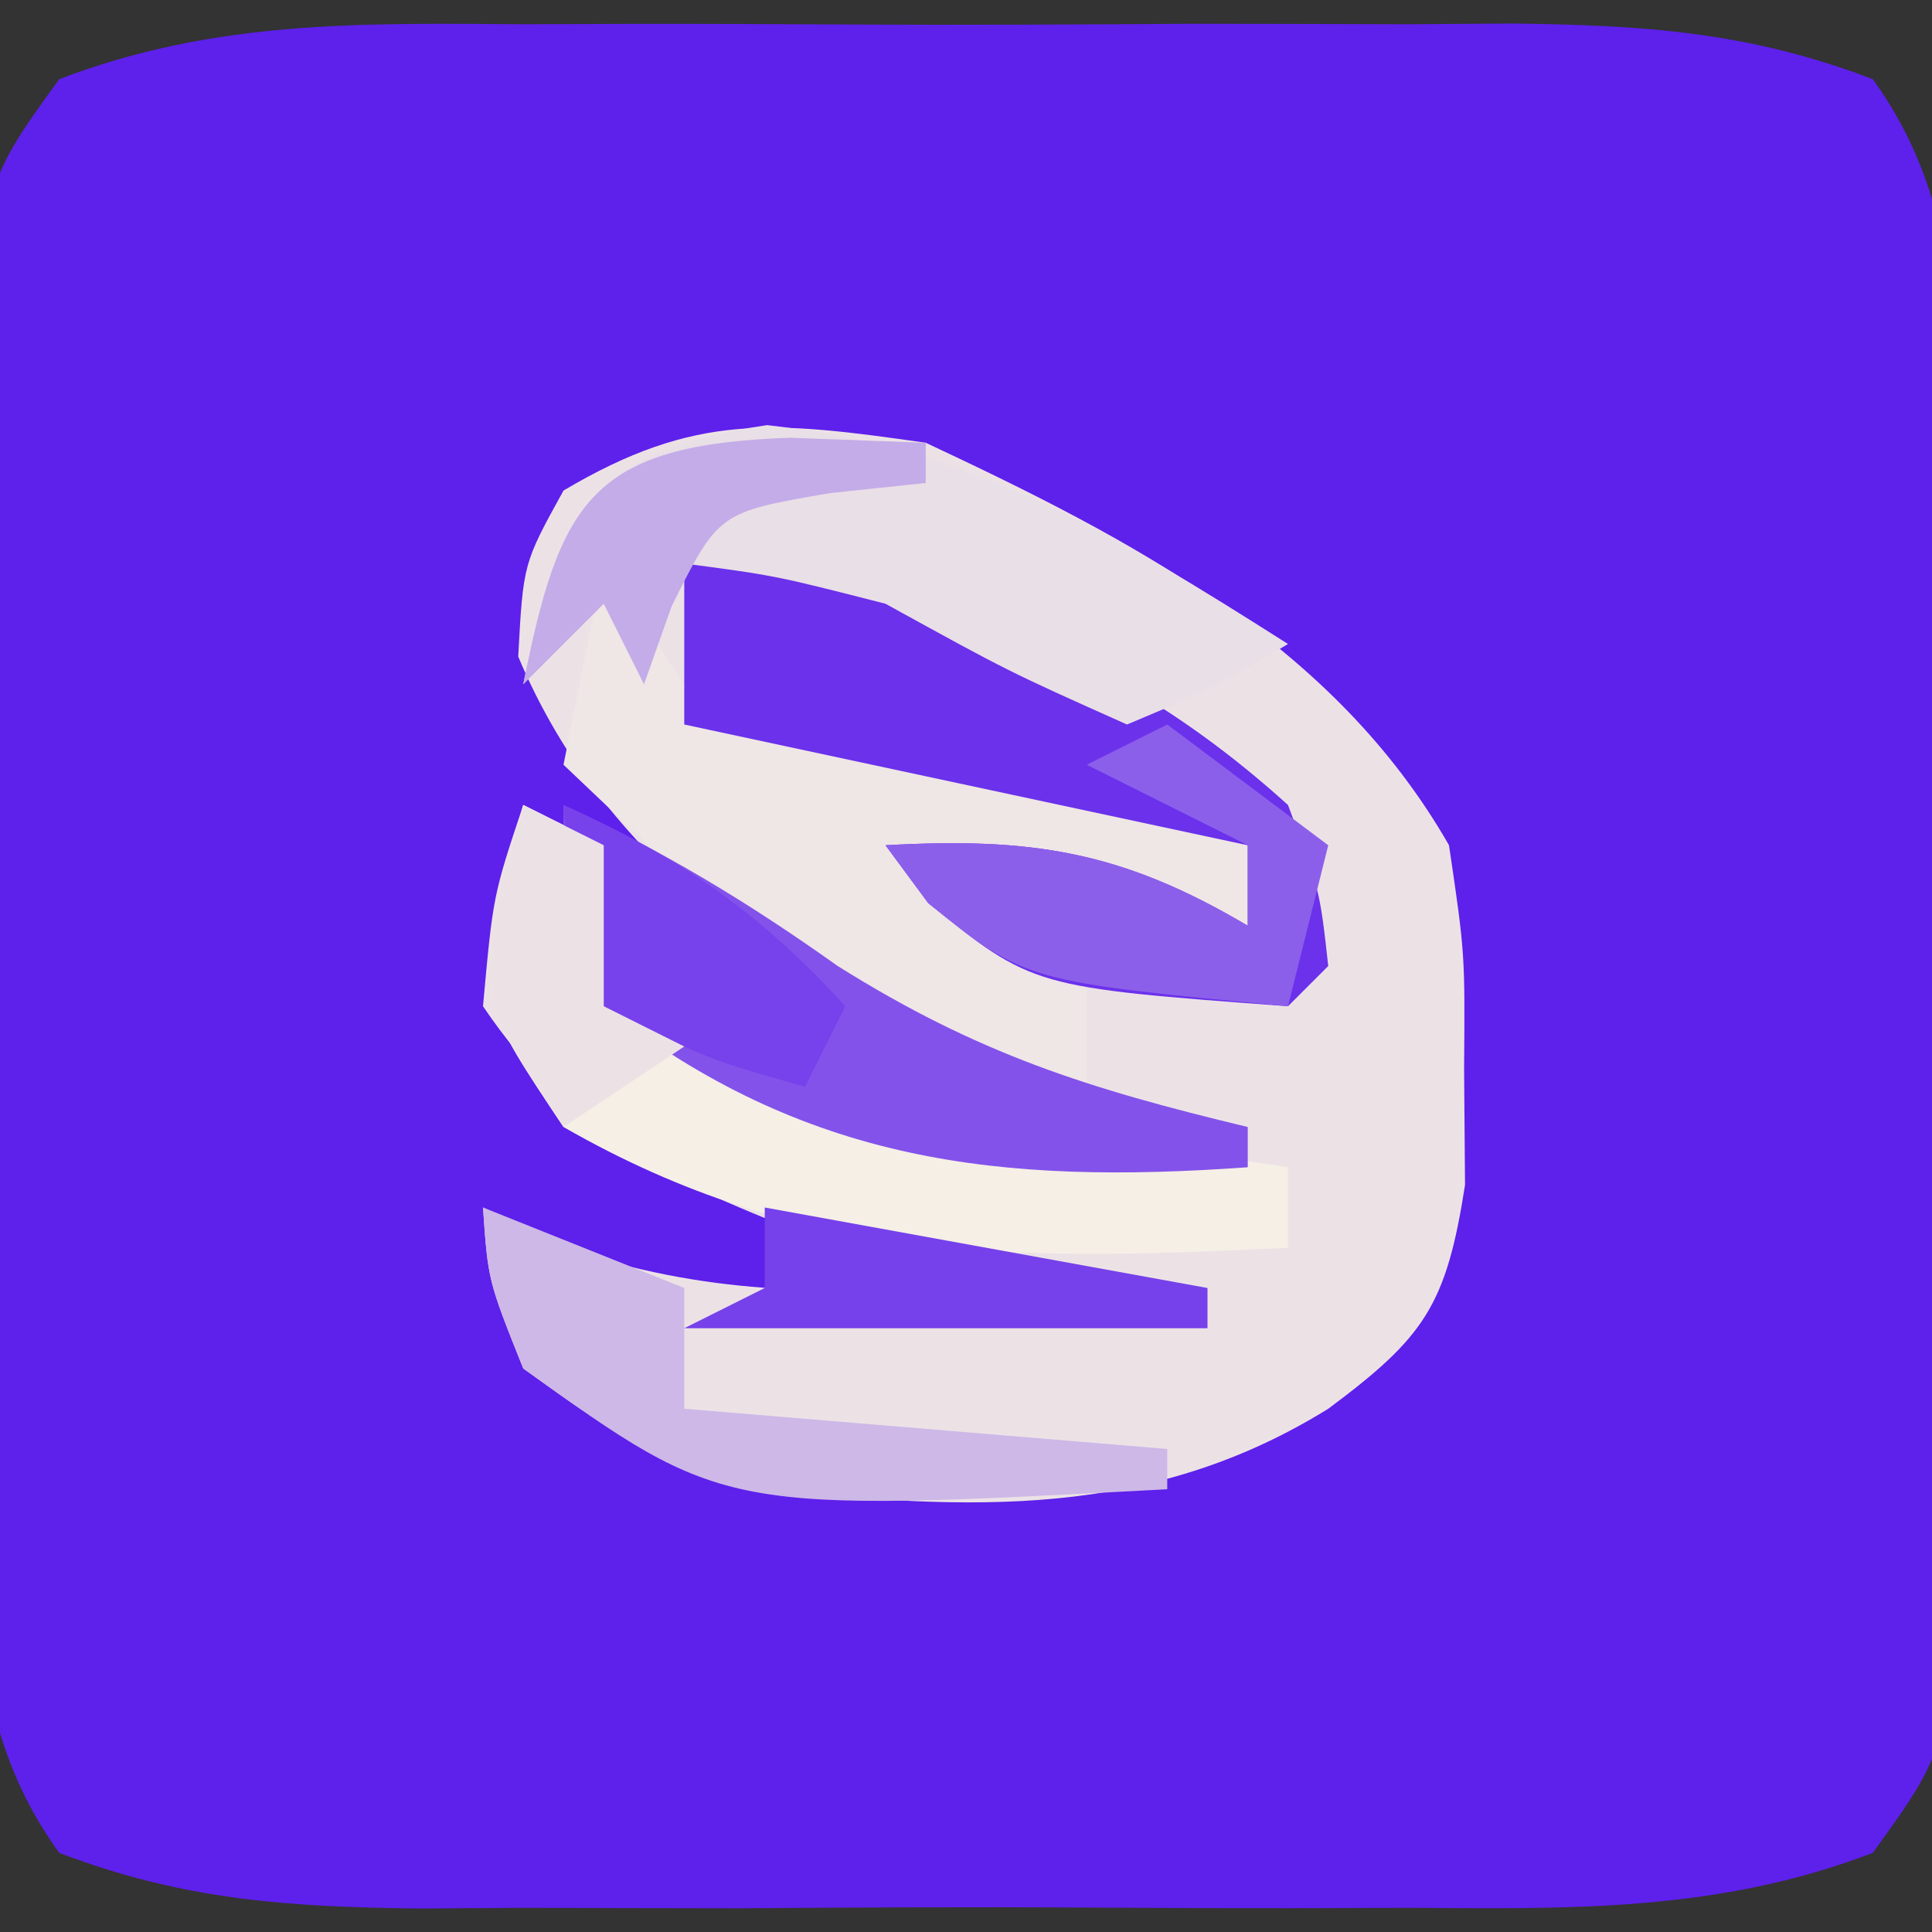 <?xml version="1.0" encoding="UTF-8"?>
<svg version="1.1" xmlns="http://www.w3.org/2000/svg" width="48" height="48">
<rect width="100%" height="100%" fill="#333333" stroke="none"/>
<path d="M0 0 C1.309 -0.004 1.309 -0.004 2.645 -0.009 C4.487 -0.011 6.329 -0.005 8.172 0.007 C10.99 0.023 13.807 0.007 16.625 -0.012 C18.417 -0.01 20.208 -0.006 22 0 C22.842 -0.006 23.684 -0.012 24.551 -0.018 C27.836 0.021 30.446 0.187 33.529 1.365 C35.944 4.703 35.569 8.372 35.531 12.336 C35.535 13.212 35.539 14.089 35.543 14.992 C35.546 16.845 35.538 18.697 35.521 20.55 C35.5 23.388 35.521 26.224 35.547 29.062 C35.544 30.862 35.539 32.661 35.531 34.461 C35.539 35.311 35.547 36.161 35.556 37.037 C35.465 42.756 35.465 42.756 33.529 45.432 C29.694 46.897 26.074 46.826 22 46.797 C20.691 46.801 20.691 46.801 19.355 46.806 C17.513 46.808 15.671 46.802 13.828 46.79 C11.01 46.773 8.193 46.789 5.375 46.809 C3.583 46.807 1.792 46.803 0 46.797 C-1.263 46.806 -1.263 46.806 -2.551 46.815 C-5.836 46.776 -8.446 46.61 -11.529 45.432 C-13.944 42.094 -13.569 38.425 -13.531 34.461 C-13.535 33.584 -13.539 32.708 -13.543 31.805 C-13.546 29.952 -13.538 28.1 -13.521 26.247 C-13.5 23.409 -13.521 20.573 -13.547 17.734 C-13.544 15.935 -13.539 14.135 -13.531 12.336 C-13.539 11.486 -13.547 10.636 -13.556 9.76 C-13.465 4.041 -13.465 4.041 -11.529 1.365 C-7.694 -0.101 -4.074 -0.029 0 0 Z " fill="#5E20EB" transform="translate(13,0.602)"/>
<path d="M0 0 C5.093 2.388 10.136 4.993 13 10 C13.398 12.691 13.398 12.691 13.375 15.562 C13.383 16.513 13.39 17.463 13.398 18.441 C12.933 21.43 12.394 22.218 10 24 C5.552 26.759 1.08 26.52 -4 26 C-7.562 24.75 -7.562 24.75 -10 23 C-10.875 20.812 -10.875 20.812 -11 19 C-10.319 19.33 -9.639 19.66 -8.938 20 C-5.492 21.173 -2.616 21.142 1 21 C-0.237 20.587 -1.475 20.175 -2.75 19.75 C-6.286 18.406 -8.818 17.225 -11 14 C-10.75 11.25 -10.75 11.25 -10 9 C-9.34 9.33 -8.68 9.66 -8 10 C-8 11.32 -8 12.64 -8 14 C-3.666 16.032 0.286 16.521 5 17 C3.989 16.629 2.979 16.258 1.938 15.875 C-3.189 13.662 -7.921 10.578 -10.125 5.312 C-10 3 -10 3 -9 1.188 C-5.727 -0.756 -3.777 -0.54 0 0 Z " fill="#ECE2E6" transform="translate(23,11)"/>
<path d="M0 0 C0.66 0.99 1.32 1.98 2 3 C4.283 3.727 4.283 3.727 6.875 4.062 C10.301 4.599 12.965 5.299 16 7 C16 7.66 16 8.32 16 9 C13.36 8.67 10.72 8.34 8 8 C9.32 8.66 10.64 9.32 12 10 C12 10.99 12 11.98 12 13 C7.828 12.481 5.746 11.288 2.688 8.438 C1.99 7.797 1.293 7.156 0.574 6.496 C-0.205 5.756 -0.205 5.756 -1 5 C-0.67 3.35 -0.34 1.7 0 0 Z " fill="#EFE6E6" transform="translate(15,14)"/>
<path d="M0 0 C5.852 0.366 10.578 1.998 15 6 C15.789 8.105 15.789 8.105 16 10 C15.67 10.33 15.34 10.66 15 11 C8.657 10.53 8.657 10.53 6.062 8.438 C5.537 7.726 5.537 7.726 5 7 C8.625 6.799 10.865 7.142 14 9 C14 8.34 14 7.68 14 7 C9.38 6.01 4.76 5.02 0 4 C0 2.68 0 1.36 0 0 Z " fill="#6B31EB" transform="translate(17,14)"/>
<path d="M0 0 C0.66 0.33 1.32 0.66 2 1 C2 2.32 2 3.64 2 5 C5.752 6.657 9.264 7.502 13.312 8.125 C14.381 8.293 15.45 8.46 16.551 8.633 C17.359 8.754 18.167 8.875 19 9 C19 9.66 19 10.32 19 11 C12.246 11.33 6.951 11.419 1 8 C-1 5 -1 5 -0.625 2.312 C-0.419 1.549 -0.212 0.786 0 0 Z " fill="#F5EFE6" transform="translate(13,20)"/>
<path d="M0 0 C5.142 0.571 8.625 2.7 12.938 5.438 C11.121 6.52 11.121 6.52 8.938 7.438 C6 6.125 6 6.125 2.938 4.438 C0.202 3.738 0.202 3.738 -2.062 3.438 C-2.393 4.428 -2.723 5.418 -3.062 6.438 C-3.393 5.777 -3.723 5.117 -4.062 4.438 C-4.723 5.098 -5.383 5.758 -6.062 6.438 C-5.23 2.276 -4.478 0.64 0 0 Z " fill="#E9DFE6" transform="translate(19.062,10.562)"/>
<path d="M0 0 C2.487 1.148 4.568 2.404 6.812 4 C10.296 6.186 13.037 7.049 17 8 C17 8.33 17 8.66 17 9 C10.853 9.439 5.998 8.901 1 5 C0 2.25 0 2.25 0 0 Z " fill="#8352EA" transform="translate(14,20)"/>
<path d="M0 0 C1.32 0.99 2.64 1.98 4 3 C3.67 4.32 3.34 5.64 3 7 C-3.523 6.385 -3.523 6.385 -5.938 4.438 C-6.288 3.963 -6.639 3.489 -7 3 C-3.375 2.799 -1.135 3.142 2 5 C2 4.34 2 3.68 2 3 C0.68 2.34 -0.64 1.68 -2 1 C-1.34 0.67 -0.68 0.34 0 0 Z " fill="#8C5FEA" transform="translate(29,18)"/>
<path d="M0 0 C2.475 0.99 2.475 0.99 5 2 C5 2.99 5 3.98 5 5 C8.96 5.33 12.92 5.66 17 6 C17 6.33 17 6.66 17 7 C5.996 7.587 5.996 7.587 1 4 C0.125 1.812 0.125 1.812 0 0 Z " fill="#CDB8E7" transform="translate(12,30)"/>
<path d="M0 0 C2.884 1.293 4.872 2.659 7 5 C6.67 5.66 6.34 6.32 6 7 C3.562 6.312 3.562 6.312 1 5 C0.188 2.375 0.188 2.375 0 0 Z " fill="#7741EB" transform="translate(14,20)"/>
<path d="M0 0 C3.63 0.66 7.26 1.32 11 2 C11 2.33 11 2.66 11 3 C6.71 3 2.42 3 -2 3 C-1.34 2.67 -0.68 2.34 0 2 C0 1.34 0 0.68 0 0 Z " fill="#7641EA" transform="translate(19,30)"/>
<path d="M0 0 C0.66 0.33 1.32 0.66 2 1 C2 2.32 2 3.64 2 5 C2.66 5.33 3.32 5.66 4 6 C3.01 6.66 2.02 7.32 1 8 C-1 5 -1 5 -0.625 2.312 C-0.419 1.549 -0.212 0.786 0 0 Z " fill="#ECE2E6" transform="translate(13,20)"/>
<path d="M0 0 C1.671 0.062 1.671 0.062 3.375 0.125 C3.375 0.455 3.375 0.785 3.375 1.125 C2.591 1.208 1.808 1.29 1 1.375 C-1.772 1.853 -1.772 1.853 -2.938 4.188 C-3.278 5.147 -3.278 5.147 -3.625 6.125 C-3.955 5.465 -4.285 4.805 -4.625 4.125 C-5.285 4.785 -5.945 5.445 -6.625 6.125 C-5.716 1.579 -4.952 0.171 0 0 Z " fill="#C4ACE8" transform="translate(19.625,10.875)"/>
</svg>
